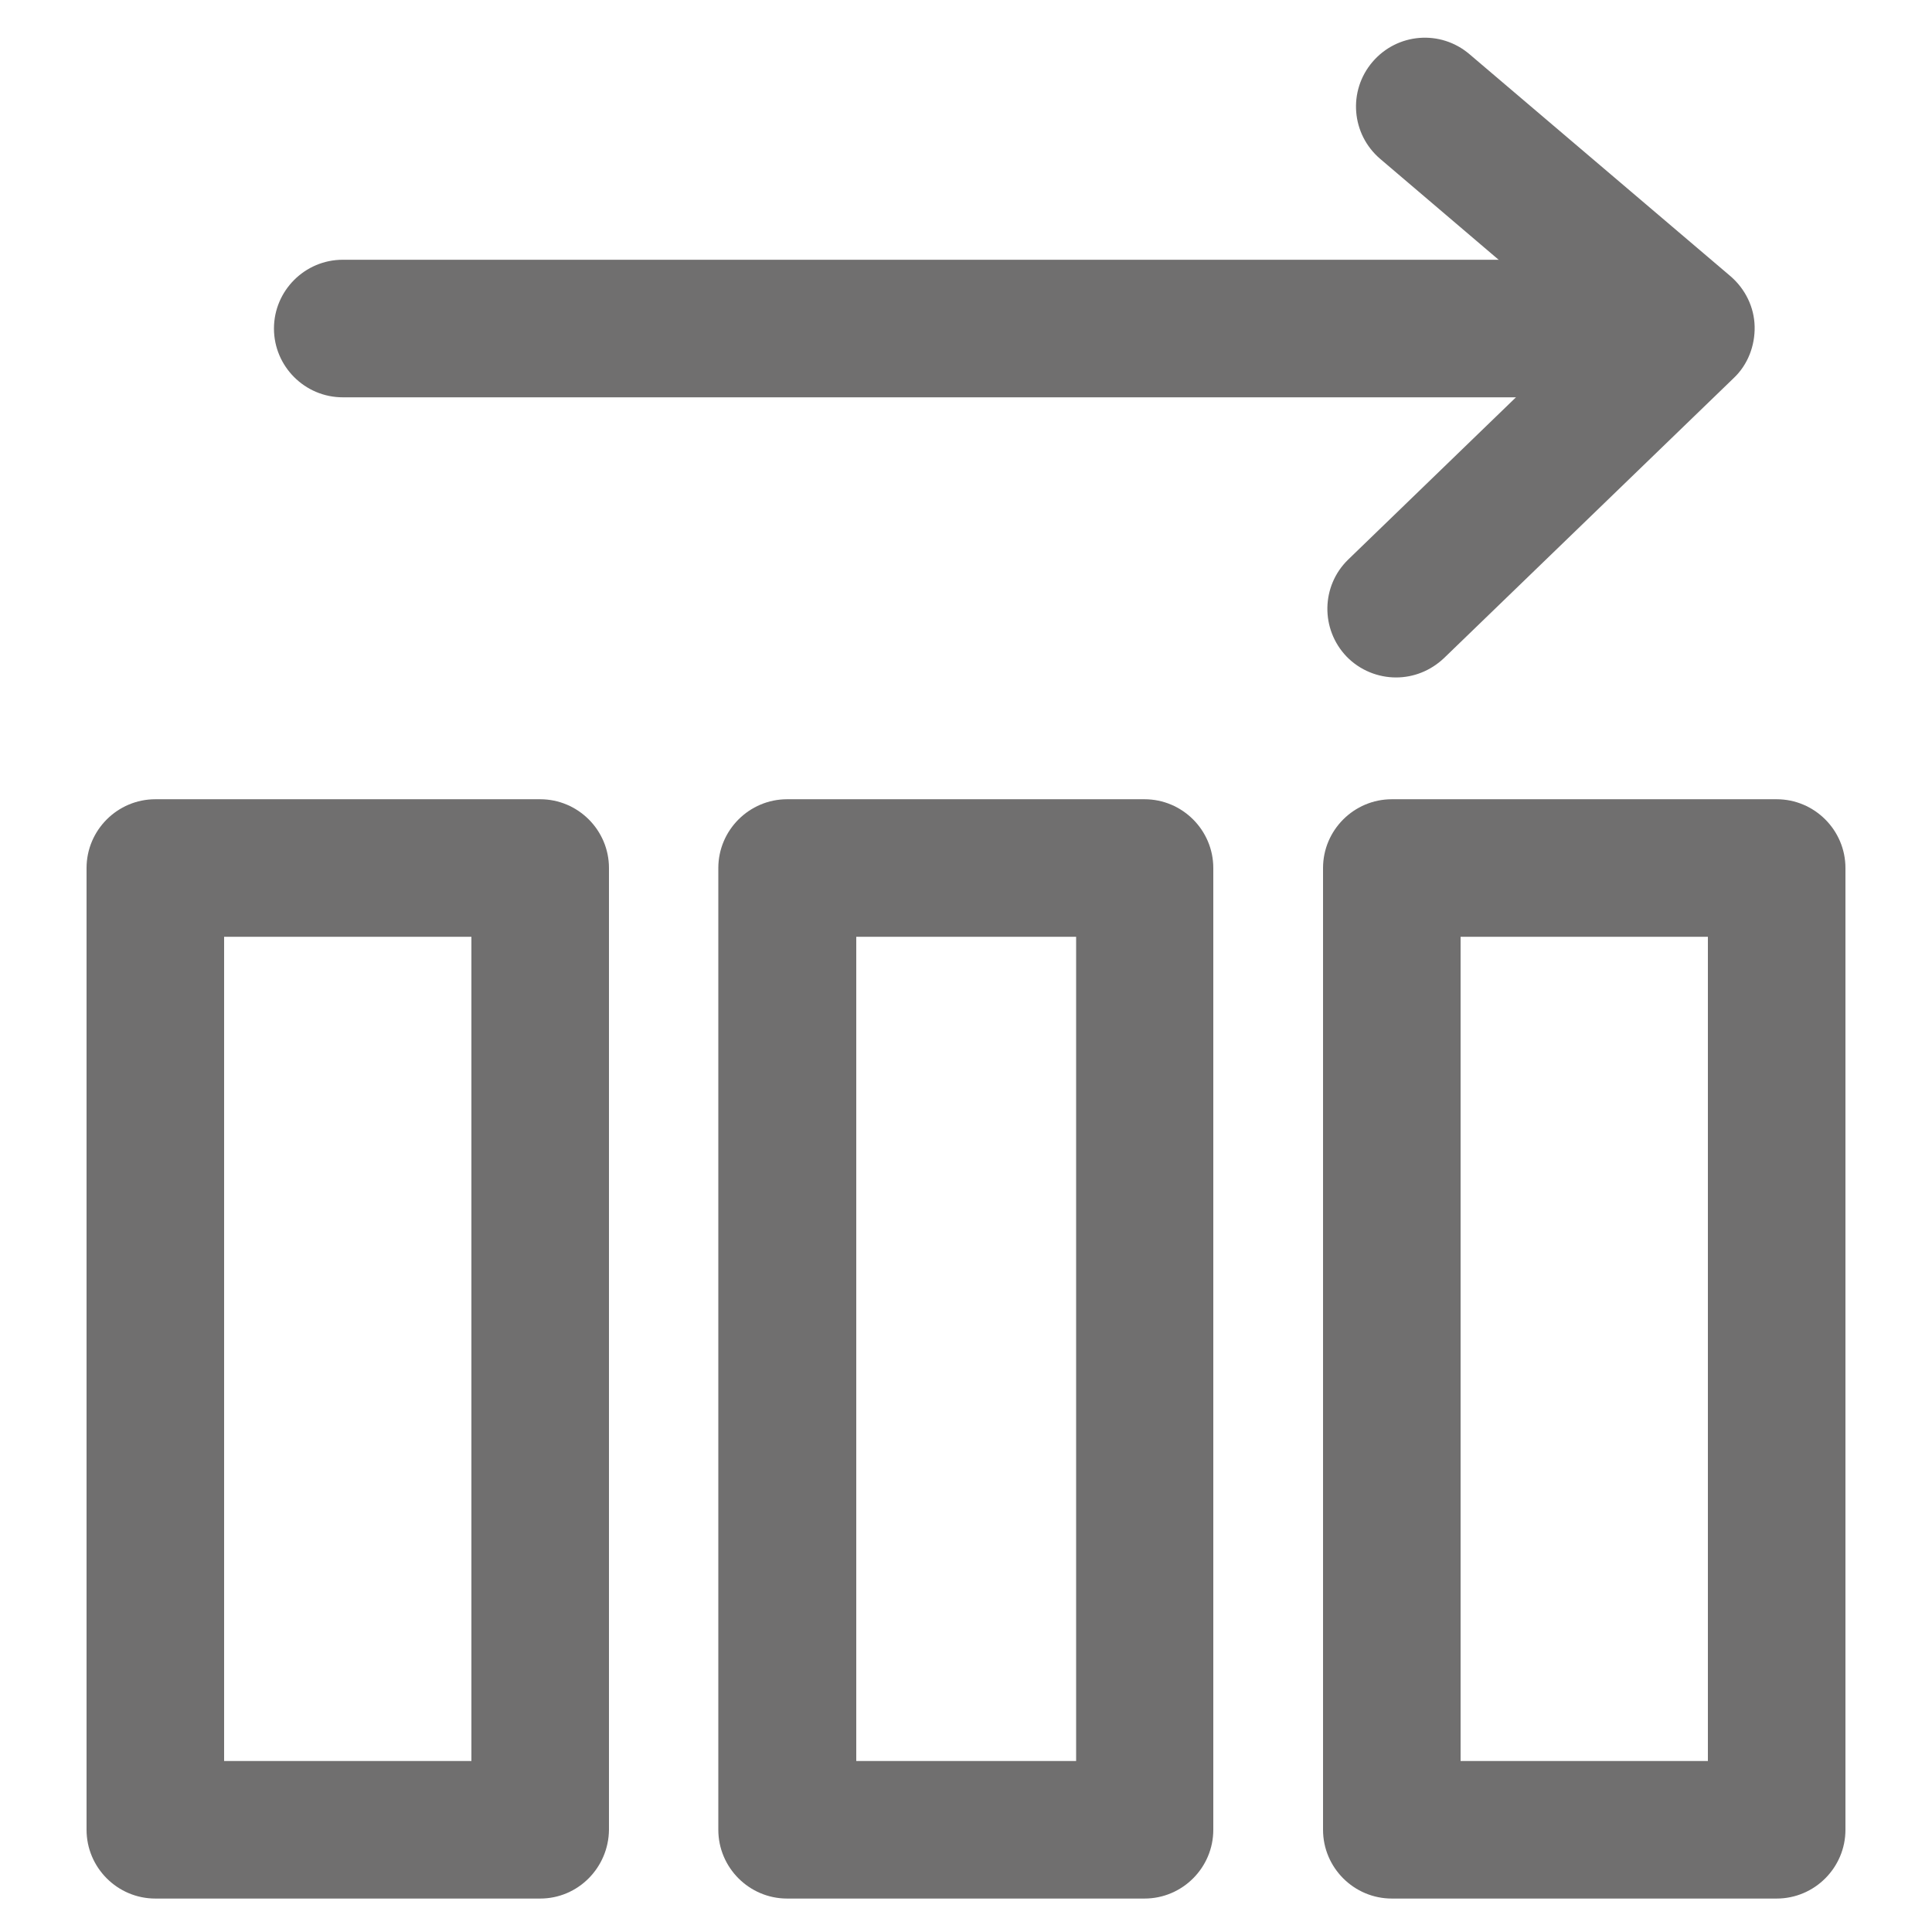 <?xml version="1.0" encoding="utf-8"?>
<!-- Generator: Adobe Illustrator 21.0.0, SVG Export Plug-In . SVG Version: 6.00 Build 0)  -->
<svg version="1.1" id="Capa_1" xmlns="http://www.w3.org/2000/svg" xmlns:xlink="http://www.w3.org/1999/xlink" x="0px" y="0px"
	 viewBox="0 0 500 500" style="enable-background:new 0 0 500 500;" xml:space="preserve">
<style type="text/css">
	.st0{fill:#706F6F;}
	.st1{fill:none;}
</style>
<g id="Grupo_2304" transform="translate(0 3.524)">
	<g id="Trazado_8175">
		<path class="st0" d="M426.3,99.3H88.7c-9.8,0-17.8-8-17.8-17.8s8-17.8,17.8-17.8h337.6c9.8,0,17.8,8,17.8,17.8
			S436.1,99.3,426.3,99.3z"/>
	</g>
	<g id="Trazado_8176">
		<path class="st0" d="M361.3,171.8c-4.6,0-9.3-1.8-12.8-5.4c-6.8-7.1-6.6-18.3,0.4-25.1l60.9-58.9l-52.6-44.8
			c-7.5-6.4-8.4-17.6-2-25.1c6.4-7.5,17.6-8.4,25.1-2l67.6,57.5c3.8,3.3,6.1,8,6.2,13s-1.8,9.9-5.4,13.3l-75,72.5
			C370.2,170.1,365.8,171.8,361.3,171.8z"/>
	</g>
	<g id="Rectángulo_1144" transform="translate(0 25.22)">
		<g>
			<rect x="22.4" y="178.1" class="st1" width="135.1" height="284.5"/>
		</g>
		<g>
			<path class="st0" d="M139.8,462.6H40.2c-9.8,0-17.8-8-17.8-17.8V195.9c0-9.8,8-17.8,17.8-17.8h99.6c9.8,0,17.8,8,17.8,17.8v248.9
				C157.5,454.6,149.6,462.6,139.8,462.6z M58,427h64V213.7H58V427z"/>
		</g>
	</g>
	<g id="Rectángulo_1145" transform="translate(23 25.22)">
		<g>
			<rect x="163" y="178.1" class="st1" width="128" height="284.5"/>
		</g>
		<g>
			<path class="st0" d="M273.2,462.6h-92.5c-9.8,0-17.8-8-17.8-17.8V195.9c0-9.8,8-17.8,17.8-17.8h92.5c9.8,0,17.8,8,17.8,17.8
				v248.9C291,454.6,283,462.6,273.2,462.6z M198.6,427h56.9V213.7h-56.9V427z"/>
		</g>
	</g>
	<g id="Rectángulo_1146" transform="translate(45 25.22)">
		<g>
			<rect x="297.5" y="178.1" class="st1" width="135.1" height="284.5"/>
		</g>
		<g>
			<path class="st0" d="M414.8,462.6h-99.6c-9.8,0-17.8-8-17.8-17.8V195.9c0-9.8,8-17.8,17.8-17.8h99.6c9.8,0,17.8,8,17.8,17.8
				v248.9C432.6,454.6,424.6,462.6,414.8,462.6z M333,427h64V213.7h-64V427z"/>
		</g>
	</g>
</g>
</svg>

